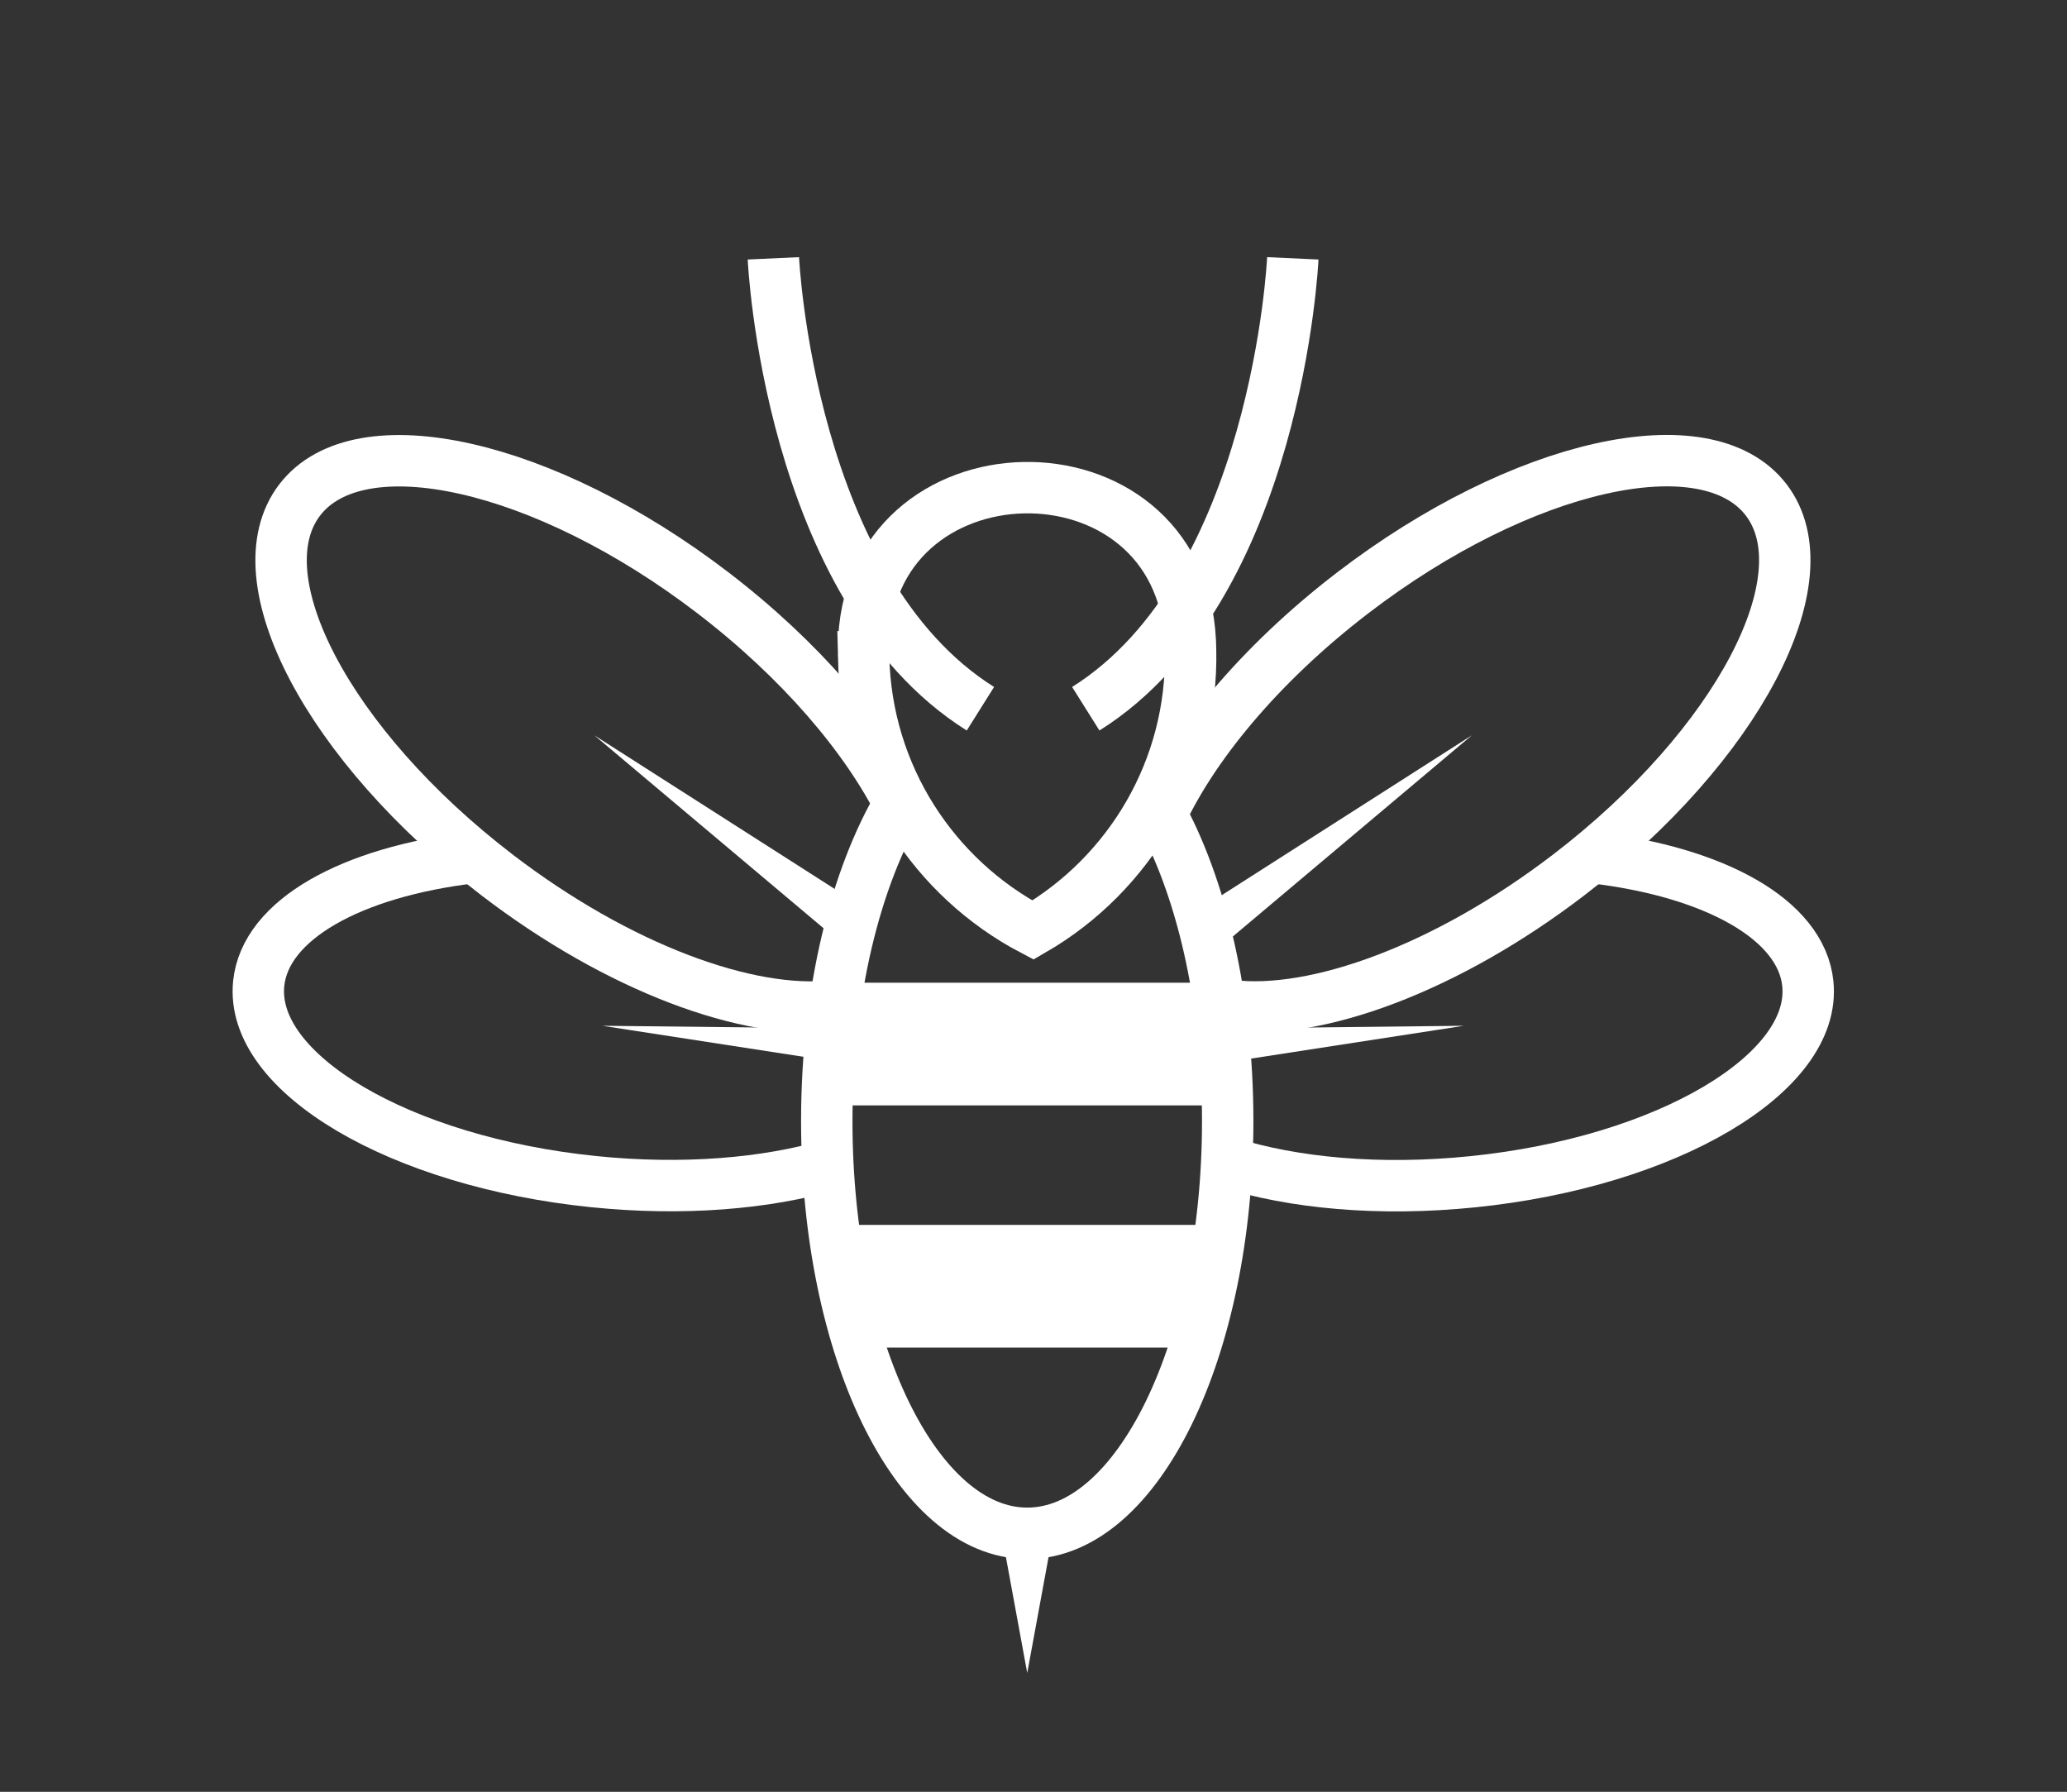 <?xml version="1.0" encoding="UTF-8" standalone="no"?><!DOCTYPE svg PUBLIC "-//W3C//DTD SVG 1.1//EN" "http://www.w3.org/Graphics/SVG/1.1/DTD/svg11.dtd"><svg width="100%" height="100%" viewBox="0 0 3016 2614" version="1.1" xmlns="http://www.w3.org/2000/svg" xmlns:xlink="http://www.w3.org/1999/xlink" xml:space="preserve" xmlns:serif="http://www.serif.com/" style="fill-rule:evenodd;clip-rule:evenodd;stroke-miterlimit:10;"><rect x="0" y="0" width="3016" height="2614" fill="#333333" stroke="none"/><g><path d="M2324.78,1251.27c176.171,20.657 303.489,89.808 313.06,183.803c13.301,130.64 -205.858,260.117 -489.102,288.957c-135.744,13.821 -261.73,2.036 -357.598,-28.366" style="fill:none;stroke:#fff;stroke-width:75px;"/><g><path d="M1608.03,1502.29l527.917,-5.833l-521.667,80.416l-6.25,-74.583Z" style="fill:#fff;fill-rule:nonzero;"/></g></g><g><path d="M1689.88,1197.75c47.689,-107.085 147.971,-228.707 284.048,-332.95c245.889,-188.366 516.138,-249.113 603.12,-135.569c86.981,113.543 -42.032,358.656 -287.921,547.022c-178.219,136.527 -369.235,206.012 -493.992,190.685" style="fill:none;stroke:#fff;stroke-width:75px;"/><g><path d="M1767.66,1392.45l-17.197,-65.931l397.15,-253.82l-379.953,319.751Z" style="fill:#fff;fill-rule:nonzero;"/></g></g><g><path d="M1211.88,1699.24c-94.224,27.605 -215.293,37.86 -345.315,24.621c-283.244,-28.84 -502.403,-158.317 -489.101,-288.957c9.537,-93.672 136.015,-162.67 311.245,-183.588" style="fill:none;stroke:#fff;stroke-width:75px;"/><g><path d="M1400.53,1576.87l-521.667,-80.416l527.917,5.833l-6.25,74.583Z" style="fill:#fff;fill-rule:nonzero;"/></g></g><g><path d="M1217.2,1467.31c-124.793,14.351 -314.728,-55.119 -492.001,-190.921c-245.889,-188.367 -374.902,-433.479 -287.921,-547.023c86.982,-113.543 357.23,-52.797 603.12,135.57c127.417,97.609 223.45,210.456 274.308,312.337" style="fill:none;stroke:#fff;stroke-width:75px;"/><g><path d="M1258.8,1322.98l-23.967,59.112l-367.637,-309.387l391.604,250.275Z" style="fill:#fff;fill-rule:nonzero;"/></g></g><path d="M1690.54,1181.6c61.753,110.272 100.824,272.843 100.824,454.023c0,331.839 -131.064,601.25 -292.5,601.25c-161.435,0 -292.5,-269.411 -292.5,-601.25c0,-187.814 41.985,-355.63 107.697,-465.922" style="fill:none;stroke:#fff;stroke-width:75px;"/><g><g><path d="M1764.7,1433.95l-531.25,-0c-15.417,57.083 -24.584,116.666 -26.667,178.333l584.583,0c-2.083,-61.667 -11.25,-121.25 -26.666,-178.333Zm-483.75,531.666l435.416,0c26.667,-55.833 47.084,-115.833 59.584,-178.333l-554.584,0c12.5,62.5 32.917,122.083 59.584,178.333Z" style="fill:#fff;fill-rule:nonzero;"/></g><g><path d="M1764.7,1433.95l-531.25,-0c-15.417,57.083 -24.584,116.666 -26.667,178.333l584.583,0c-2.083,-61.667 -11.25,-121.25 -26.666,-178.333Zm-483.75,531.666l435.416,0c26.667,-55.833 47.084,-115.833 59.584,-178.333l-554.584,0c12.5,62.5 32.917,122.083 59.584,178.333Z" style="fill:#fff;fill-rule:nonzero;"/></g></g><path d="M1260.11,958.12c3.75,173.75 103.334,323.334 247.084,398.75c140.416,-81.25 233.75,-235 230,-408.75c-0,-4.166 -0.417,-8.75 -0.417,-12.916c-15,-305 -474.583,-295 -476.667,10l0,12.916Z" style="fill:none;fill-rule:nonzero;stroke:#fff;stroke-width:75px;"/><path d="M1128.45,376.87c-0,0 22.083,481.25 302.083,657.084" style="fill:none;fill-rule:nonzero;stroke:#fff;stroke-width:75px;"/><path d="M1886.36,376.87c0,0 -22.083,481.25 -302.083,657.084" style="fill:none;fill-rule:nonzero;stroke:#fff;stroke-width:75px;"/><g><path d="M1536.36,2236.87l-37.5,203.75l-37.5,-203.75l75,0Z" style="fill:#fff;fill-rule:nonzero;"/></g></svg>